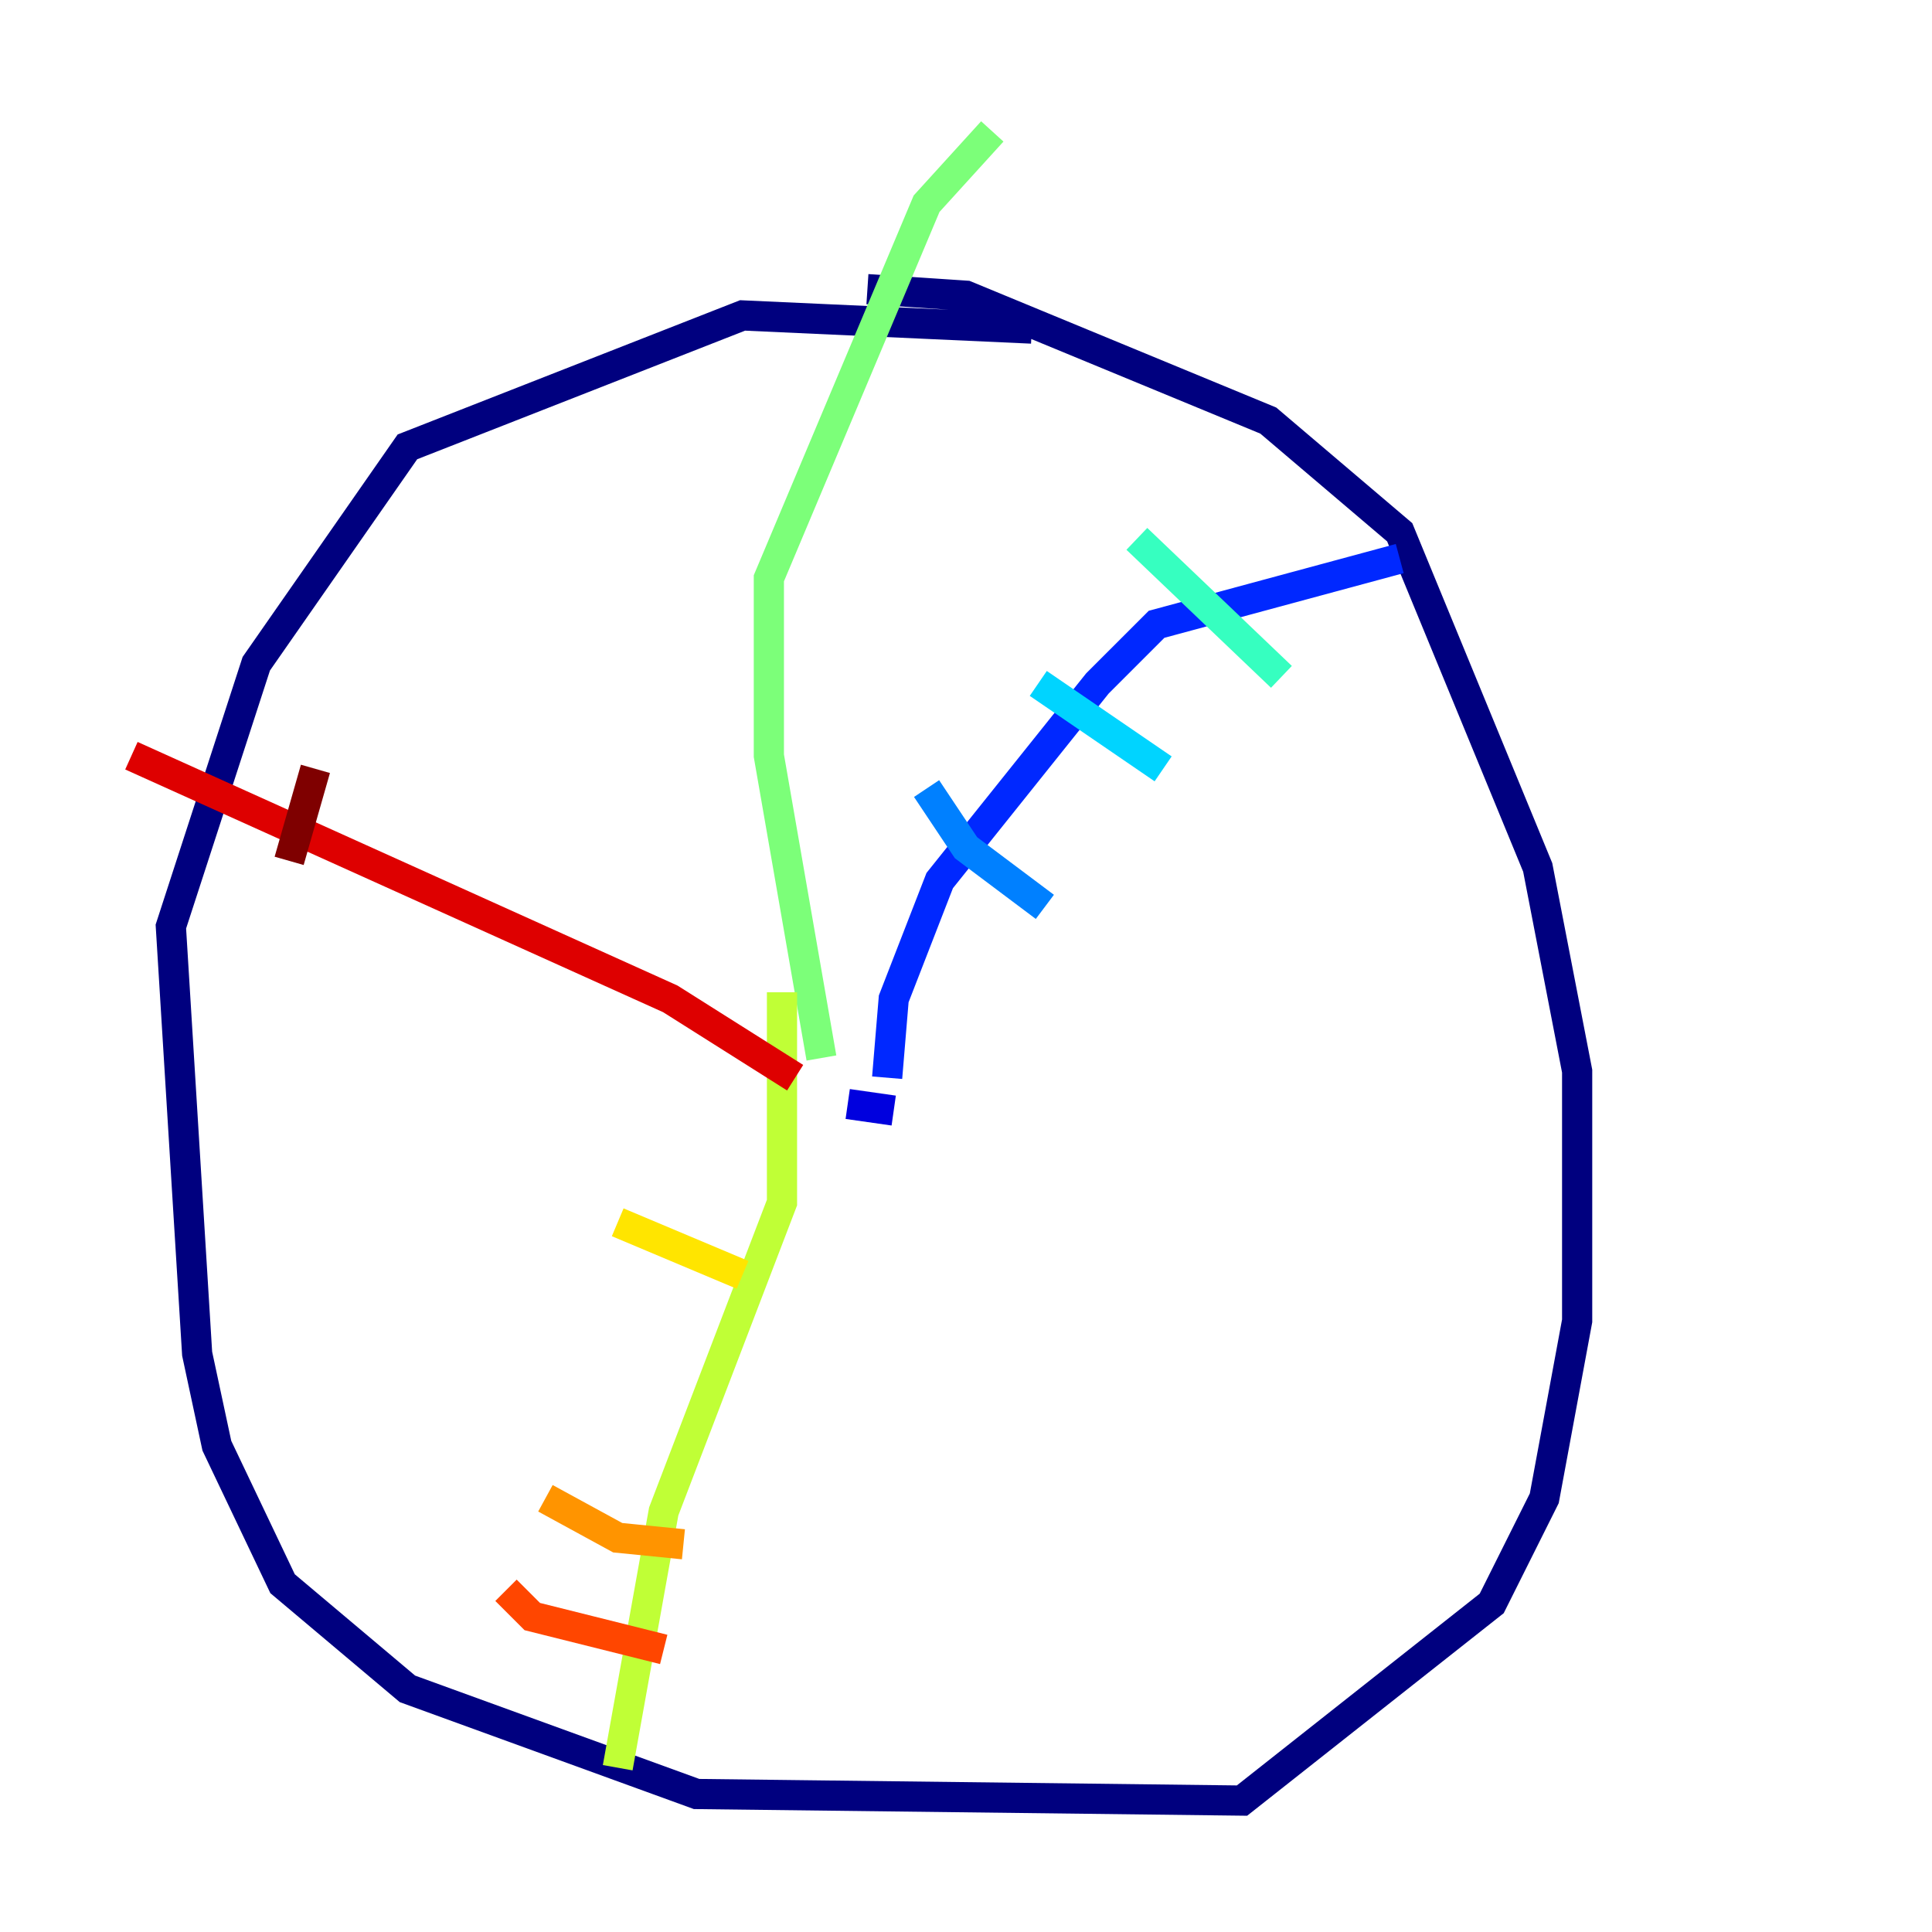 <?xml version="1.0" encoding="utf-8" ?>
<svg baseProfile="tiny" height="128" version="1.2" viewBox="0,0,128,128" width="128" xmlns="http://www.w3.org/2000/svg" xmlns:ev="http://www.w3.org/2001/xml-events" xmlns:xlink="http://www.w3.org/1999/xlink"><defs /><polyline fill="none" points="68.354,21.769 49.197,20.898 26.993,29.605 16.98,43.973 11.32,61.388 13.061,89.687 14.367,95.782 18.721,104.925 26.993,111.891 46.15,118.857 82.286,119.293 98.83,106.231 102.313,99.265 104.49,87.51 104.49,70.966 101.878,57.469 92.735,35.265 84.027,27.864 64.0,19.592 57.469,19.157" stroke="#00007f" stroke-width="2" /><polyline fill="none" points="59.211,73.578 56.163,73.143" stroke="#0000de" stroke-width="2" /><polyline fill="none" points="58.776,71.401 59.211,66.177 62.258,58.34 72.707,45.279 76.626,41.361 92.735,37.007" stroke="#0028ff" stroke-width="2" /><polyline fill="none" points="61.388,52.245 64.0,56.163 69.225,60.082" stroke="#0080ff" stroke-width="2" /><polyline fill="none" points="68.789,45.279 77.061,50.939" stroke="#00d4ff" stroke-width="2" /><polyline fill="none" points="75.32,35.701 84.898,44.843" stroke="#36ffc0" stroke-width="2" /><polyline fill="none" points="54.422,70.095 50.939,50.068 50.939,38.313 61.388,13.497 65.742,8.707" stroke="#7cff79" stroke-width="2" /><polyline fill="none" points="51.809,65.742 51.809,79.674 43.973,100.136 40.925,117.116" stroke="#c0ff36" stroke-width="2" /><polyline fill="none" points="40.925,80.98 49.197,84.463" stroke="#ffe500" stroke-width="2" /><polyline fill="none" points="36.136,99.265 40.925,101.878 45.279,102.313" stroke="#ff9400" stroke-width="2" /><polyline fill="none" points="33.524,105.361 35.265,107.102 43.973,109.279" stroke="#ff4600" stroke-width="2" /><polyline fill="none" points="52.68,71.401 44.408,66.177 8.707,50.068" stroke="#de0000" stroke-width="2" /><polyline fill="none" points="20.898,50.939 19.157,57.034" stroke="#7f0000" stroke-width="2" /></svg>